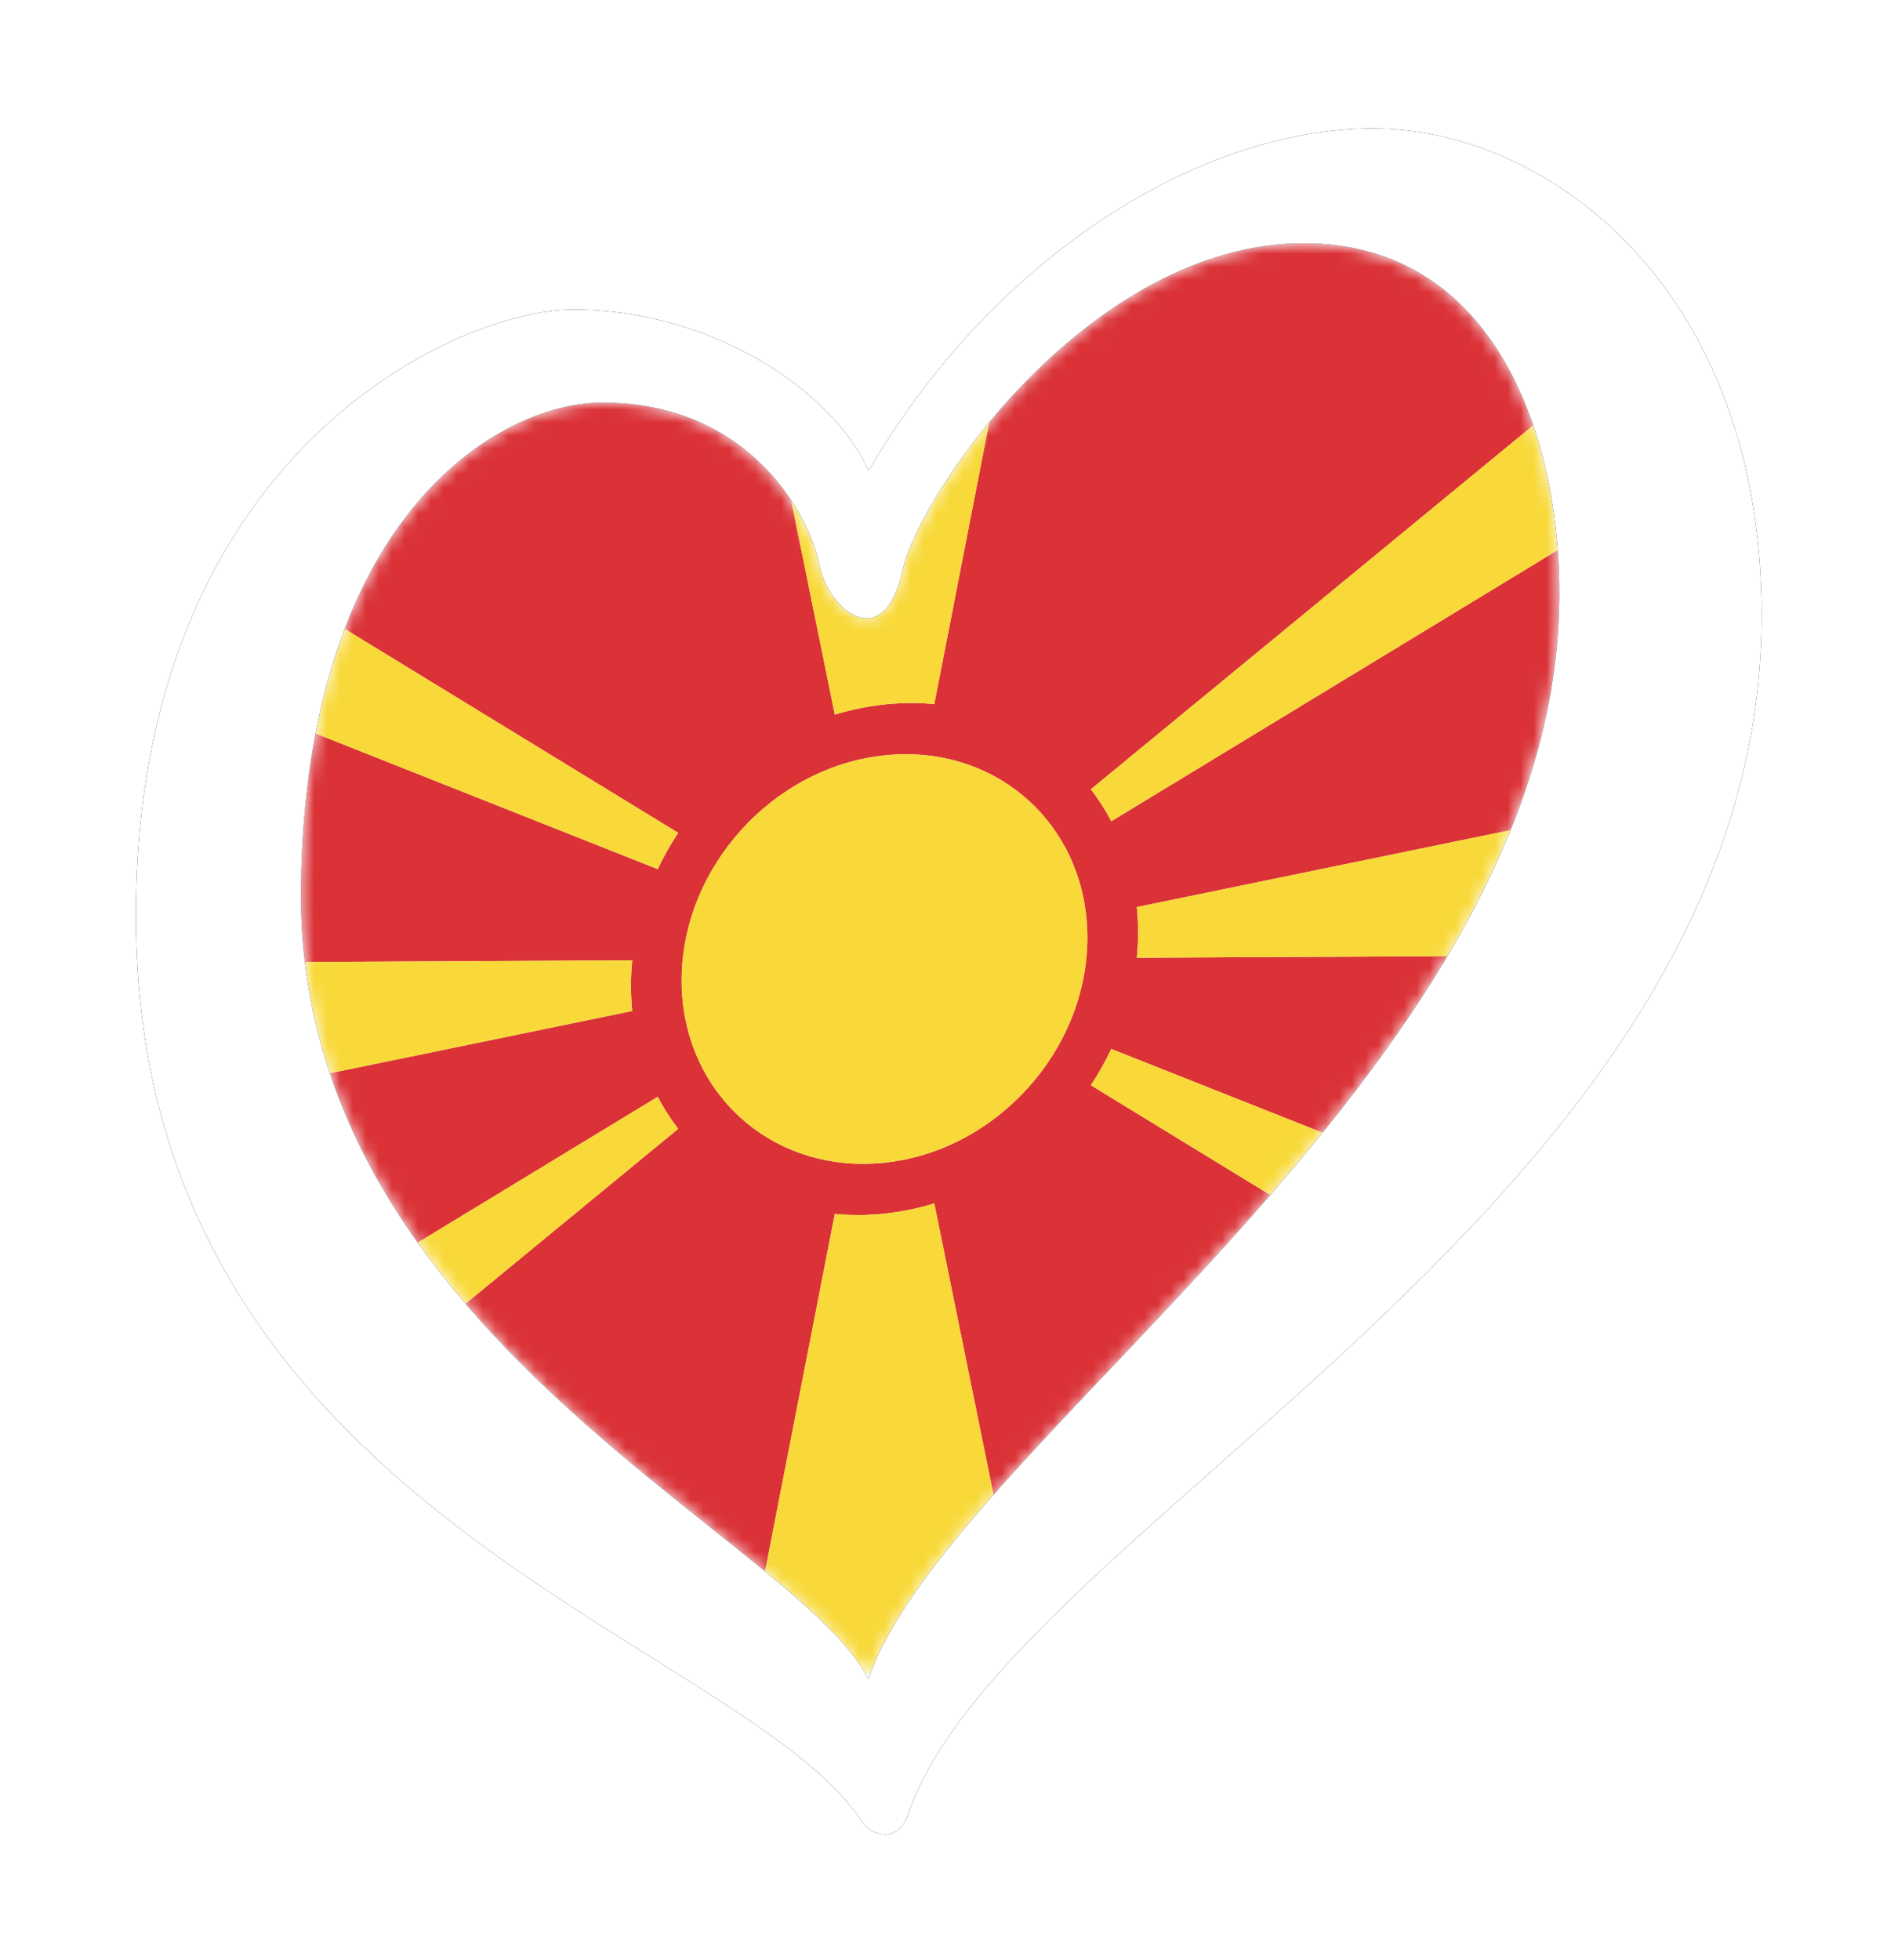 <?xml version="1.0" encoding="UTF-8"?>
<svg width="146px" height="151px" viewBox="0 0 146 151" version="1.1" xmlns="http://www.w3.org/2000/svg" xmlns:xlink="http://www.w3.org/1999/xlink">
    <!-- Generator: Sketch 42 (36781) - http://www.bohemiancoding.com/sketch -->
    <title>Macedonia</title>
    <desc>Created with Sketch.</desc>
    <defs>
        <path d="M44.369,110.912 C50.981,92.909 96.244,64.598 97.457,29.197 C97.905,16.09 92.73,0.682 77.788,0.682 C61.474,0.682 48.198,19.743 46.825,25.994 C45.453,32.245 41.182,29.197 40.421,25.385 C39.659,21.571 34.999,12.957 23.715,12.957 C15.635,12.957 0.798,21.881 0.48,50.39 C0.105,84.26 37.85,100.036 43.998,110.912 L44.369,110.912 L44.369,110.912 Z" id="path-1"></path>
        <path d="M13.48,59.39 C13.798,30.88 28.635,21.957 36.715,21.957 C47.999,21.957 52.659,30.571 53.421,34.385 C54.182,38.197 58.453,41.245 59.825,34.994 C61.198,28.743 74.474,9.682 90.788,9.682 C105.73,9.682 110.905,25.09 110.457,38.197 C109.235,73.875 63.271,102.351 57.221,120.332 C51.834,109.441 13.1,93.699 13.48,59.39 Z M96.125,0.84 C82.707,0.84 66.838,10.75 57.233,27.219 C54.641,21.271 45.407,14.79 34.43,14.79 C25.585,14.79 0.757,25.845 0.757,61.525 C0.757,107.573 47.345,117.031 56.763,131.342 C57.41,132.327 59.495,133.07 60.29,130.718 C67.805,108.539 126.077,83.482 126.077,38.349 C126.077,13.038 109.543,0.84 96.125,0.84 L96.125,0.84 Z" id="path-3"></path>
        <filter x="-50%" y="-50%" width="200%" height="200%" filterUnits="objectBoundingBox" id="filter-4">
            <feOffset dx="0" dy="0" in="SourceAlpha" result="shadowOffsetOuter1"></feOffset>
            <feGaussianBlur stdDeviation="5" in="shadowOffsetOuter1" result="shadowBlurOuter1"></feGaussianBlur>
            <feColorMatrix values="0 0 0 0 0   0 0 0 0 0   0 0 0 0 0  0 0 0 0.266 0" type="matrix" in="shadowBlurOuter1"></feColorMatrix>
        </filter>
    </defs>
    <g id="Page-1" stroke="none" stroke-width="1" fill="none" fill-rule="evenodd">
        <g id="Macedonia" transform="translate(9.719, 9.062)">
            <g id="Group-12" transform="translate(13, 9)">
                <mask id="mask-2" fill="white">
                    <use xlink:href="#path-1"></use>
                </mask>
                <g id="Clip-2"></g>
                <path d="M36.256,103.014 C29.702,97.627 20.567,91.023 13.169,82.392 L29.559,68.915 C28.965,68.147 28.439,67.323 27.98,66.452 L9.48,77.687 C6.674,73.742 4.31,69.412 2.709,64.635 L26.018,59.837 C25.952,59.201 25.921,58.555 25.921,57.896 C25.921,57.236 25.952,56.583 26.018,55.933 L0.781,56.063 C0.563,54.231 0.458,52.34 0.48,50.39 C0.53,45.949 0.931,41.983 1.605,38.453 L27.98,48.905 C28.439,47.936 28.965,47.003 29.559,46.111 L3.853,30.394 C8.775,17.484 17.959,12.957 23.715,12.957 C31.248,12.957 35.829,16.796 38.269,20.483 L41.633,37.001 C42.869,36.623 44.154,36.357 45.463,36.219 C45.553,36.209 45.643,36.201 45.733,36.192 C46.337,36.137 46.932,36.11 47.521,36.11 L47.526,36.11 L47.53,36.11 C48.107,36.11 48.678,36.136 49.241,36.187 C49.244,36.187 49.247,36.188 49.25,36.188 C49.267,36.189 49.283,36.191 49.3,36.193 L53.534,14.486 C59.218,7.612 67.951,0.682 77.788,0.682 C87.246,0.682 92.79,6.855 95.473,14.71 L61.37,42.755 C61.961,43.523 62.486,44.345 62.949,45.215 L97.362,24.317 C97.483,25.956 97.512,27.594 97.457,29.197 C97.26,34.957 95.896,40.531 93.723,45.901 L64.915,51.831 C64.977,52.466 65.011,53.113 65.011,53.773 C65.011,54.432 64.977,55.086 64.915,55.734 L88.856,55.612 C86.055,60.33 82.754,64.867 79.229,69.217 L62.949,62.765 C62.486,63.732 61.961,64.666 61.37,65.558 L75.199,74.013 C67.799,82.537 59.913,90.267 53.866,97.111 L49.3,74.667 C48.056,75.045 46.778,75.311 45.463,75.449 C44.771,75.522 44.085,75.558 43.41,75.558 L43.405,75.558 L43.401,75.558 C42.863,75.558 42.33,75.535 41.807,75.491 C41.749,75.486 41.691,75.481 41.633,75.475 L36.256,103.014 M43.809,71.614 L43.81,71.614 C44.336,71.614 44.87,71.587 45.41,71.532 L45.415,71.532 C45.431,71.53 45.447,71.528 45.463,71.527 C54.098,70.615 61.1,62.852 61.1,54.186 C61.1,46.081 54.977,40.056 47.122,40.053 L47.116,40.053 L47.115,40.053 C46.598,40.053 46.075,40.08 45.544,40.133 C45.536,40.134 45.528,40.134 45.52,40.135 C45.519,40.135 45.517,40.136 45.515,40.136 L45.514,40.136 C45.497,40.138 45.48,40.139 45.463,40.141 C36.828,41.052 29.826,48.816 29.826,57.483 C29.826,65.588 35.948,71.612 43.803,71.614 L43.809,71.614" id="Fill-1" fill="#DA3237" mask="url(#mask-2)"></path>
                <path d="M43.809,71.614 L43.803,71.614 C35.949,71.611 29.826,65.588 29.826,57.483 C29.826,48.816 36.828,41.052 45.463,40.141 C45.48,40.139 45.497,40.138 45.514,40.136 L45.515,40.136 C45.517,40.136 45.519,40.135 45.52,40.135 C45.528,40.134 45.536,40.134 45.544,40.133 C46.075,40.08 46.598,40.053 47.115,40.053 L47.116,40.053 L47.122,40.053 C54.976,40.057 61.1,46.082 61.1,54.186 C61.1,62.852 54.098,70.615 45.463,71.527 C45.447,71.528 45.431,71.53 45.415,71.532 L45.41,71.532 C44.87,71.587 44.336,71.614 43.81,71.614 L43.809,71.614" id="Fill-3" fill="#F8D939" mask="url(#mask-2)"></path>
                <path d="M27.98,48.905 L1.605,38.453 C2.176,35.463 2.941,32.784 3.853,30.394 L29.559,46.111 C28.965,47.003 28.439,47.936 27.98,48.905" id="Fill-4" fill="#F8D939" mask="url(#mask-2)"></path>
                <path d="M2.709,64.635 C1.801,61.925 1.139,59.072 0.781,56.063 L26.018,55.933 C25.952,56.583 25.921,57.236 25.921,57.896 C25.921,58.555 25.952,59.201 26.018,59.837 L2.709,64.635" id="Fill-5" fill="#F8D939" mask="url(#mask-2)"></path>
                <path d="M41.633,37.001 L38.269,20.483 C39.484,22.319 40.168,24.117 40.421,25.385 C40.866,27.614 42.511,29.582 44.075,29.582 C45.186,29.582 46.255,28.59 46.825,25.994 C47.37,23.512 49.791,19.011 53.534,14.486 L49.3,36.193 C49.283,36.191 49.267,36.189 49.25,36.188 C49.247,36.188 49.244,36.187 49.241,36.187 C48.678,36.136 48.108,36.11 47.53,36.11 L47.526,36.11 L47.521,36.11 C46.932,36.11 46.337,36.137 45.733,36.192 C45.643,36.201 45.553,36.209 45.463,36.219 C44.154,36.357 42.869,36.623 41.633,37.001" id="Fill-6" fill="#F8D939" mask="url(#mask-2)"></path>
                <path d="M62.949,45.215 C62.486,44.345 61.961,43.523 61.37,42.755 L95.473,14.71 C96.51,17.747 97.119,21.036 97.362,24.317 L62.949,45.215" id="Fill-7" fill="#F8D939" mask="url(#mask-2)"></path>
                <path d="M43.998,110.912 C42.665,108.554 39.848,105.966 36.256,103.014 L41.633,75.475 C41.691,75.481 41.749,75.486 41.807,75.491 C42.331,75.535 42.862,75.558 43.401,75.558 L43.405,75.558 L43.41,75.558 C44.085,75.558 44.771,75.522 45.463,75.449 C46.778,75.311 48.056,75.045 49.3,74.667 L53.866,97.111 C49.37,102.2 45.891,106.798 44.384,110.871 L43.998,110.912" id="Fill-8" fill="#F8D939" mask="url(#mask-2)"></path>
                <path d="M64.915,55.734 L64.915,55.734 C64.977,55.086 65.011,54.432 65.011,53.773 C65.011,53.113 64.977,52.466 64.915,51.831 L93.723,45.901 C92.381,49.217 90.732,52.453 88.856,55.612 L64.915,55.734" id="Fill-9" fill="#F8D939" mask="url(#mask-2)"></path>
                <path d="M13.169,82.392 C11.879,80.887 10.642,79.32 9.48,77.687 L27.98,66.452 C28.439,67.323 28.965,68.147 29.559,68.915 L13.169,82.392" id="Fill-10" fill="#F8D939" mask="url(#mask-2)"></path>
                <path d="M75.199,74.013 L61.37,65.558 C61.961,64.666 62.486,63.732 62.949,62.765 L79.229,69.217 C77.913,70.842 76.564,72.442 75.199,74.013" id="Fill-11" fill="#F8D939" mask="url(#mask-2)"></path>
            </g>
            <g id="Fill-36">
                <use fill="black" fill-opacity="1" filter="url(#filter-4)" xlink:href="#path-3"></use>
                <use fill="#FFFFFF" fill-rule="evenodd" xlink:href="#path-3"></use>
            </g>
        </g>
    </g>
</svg>